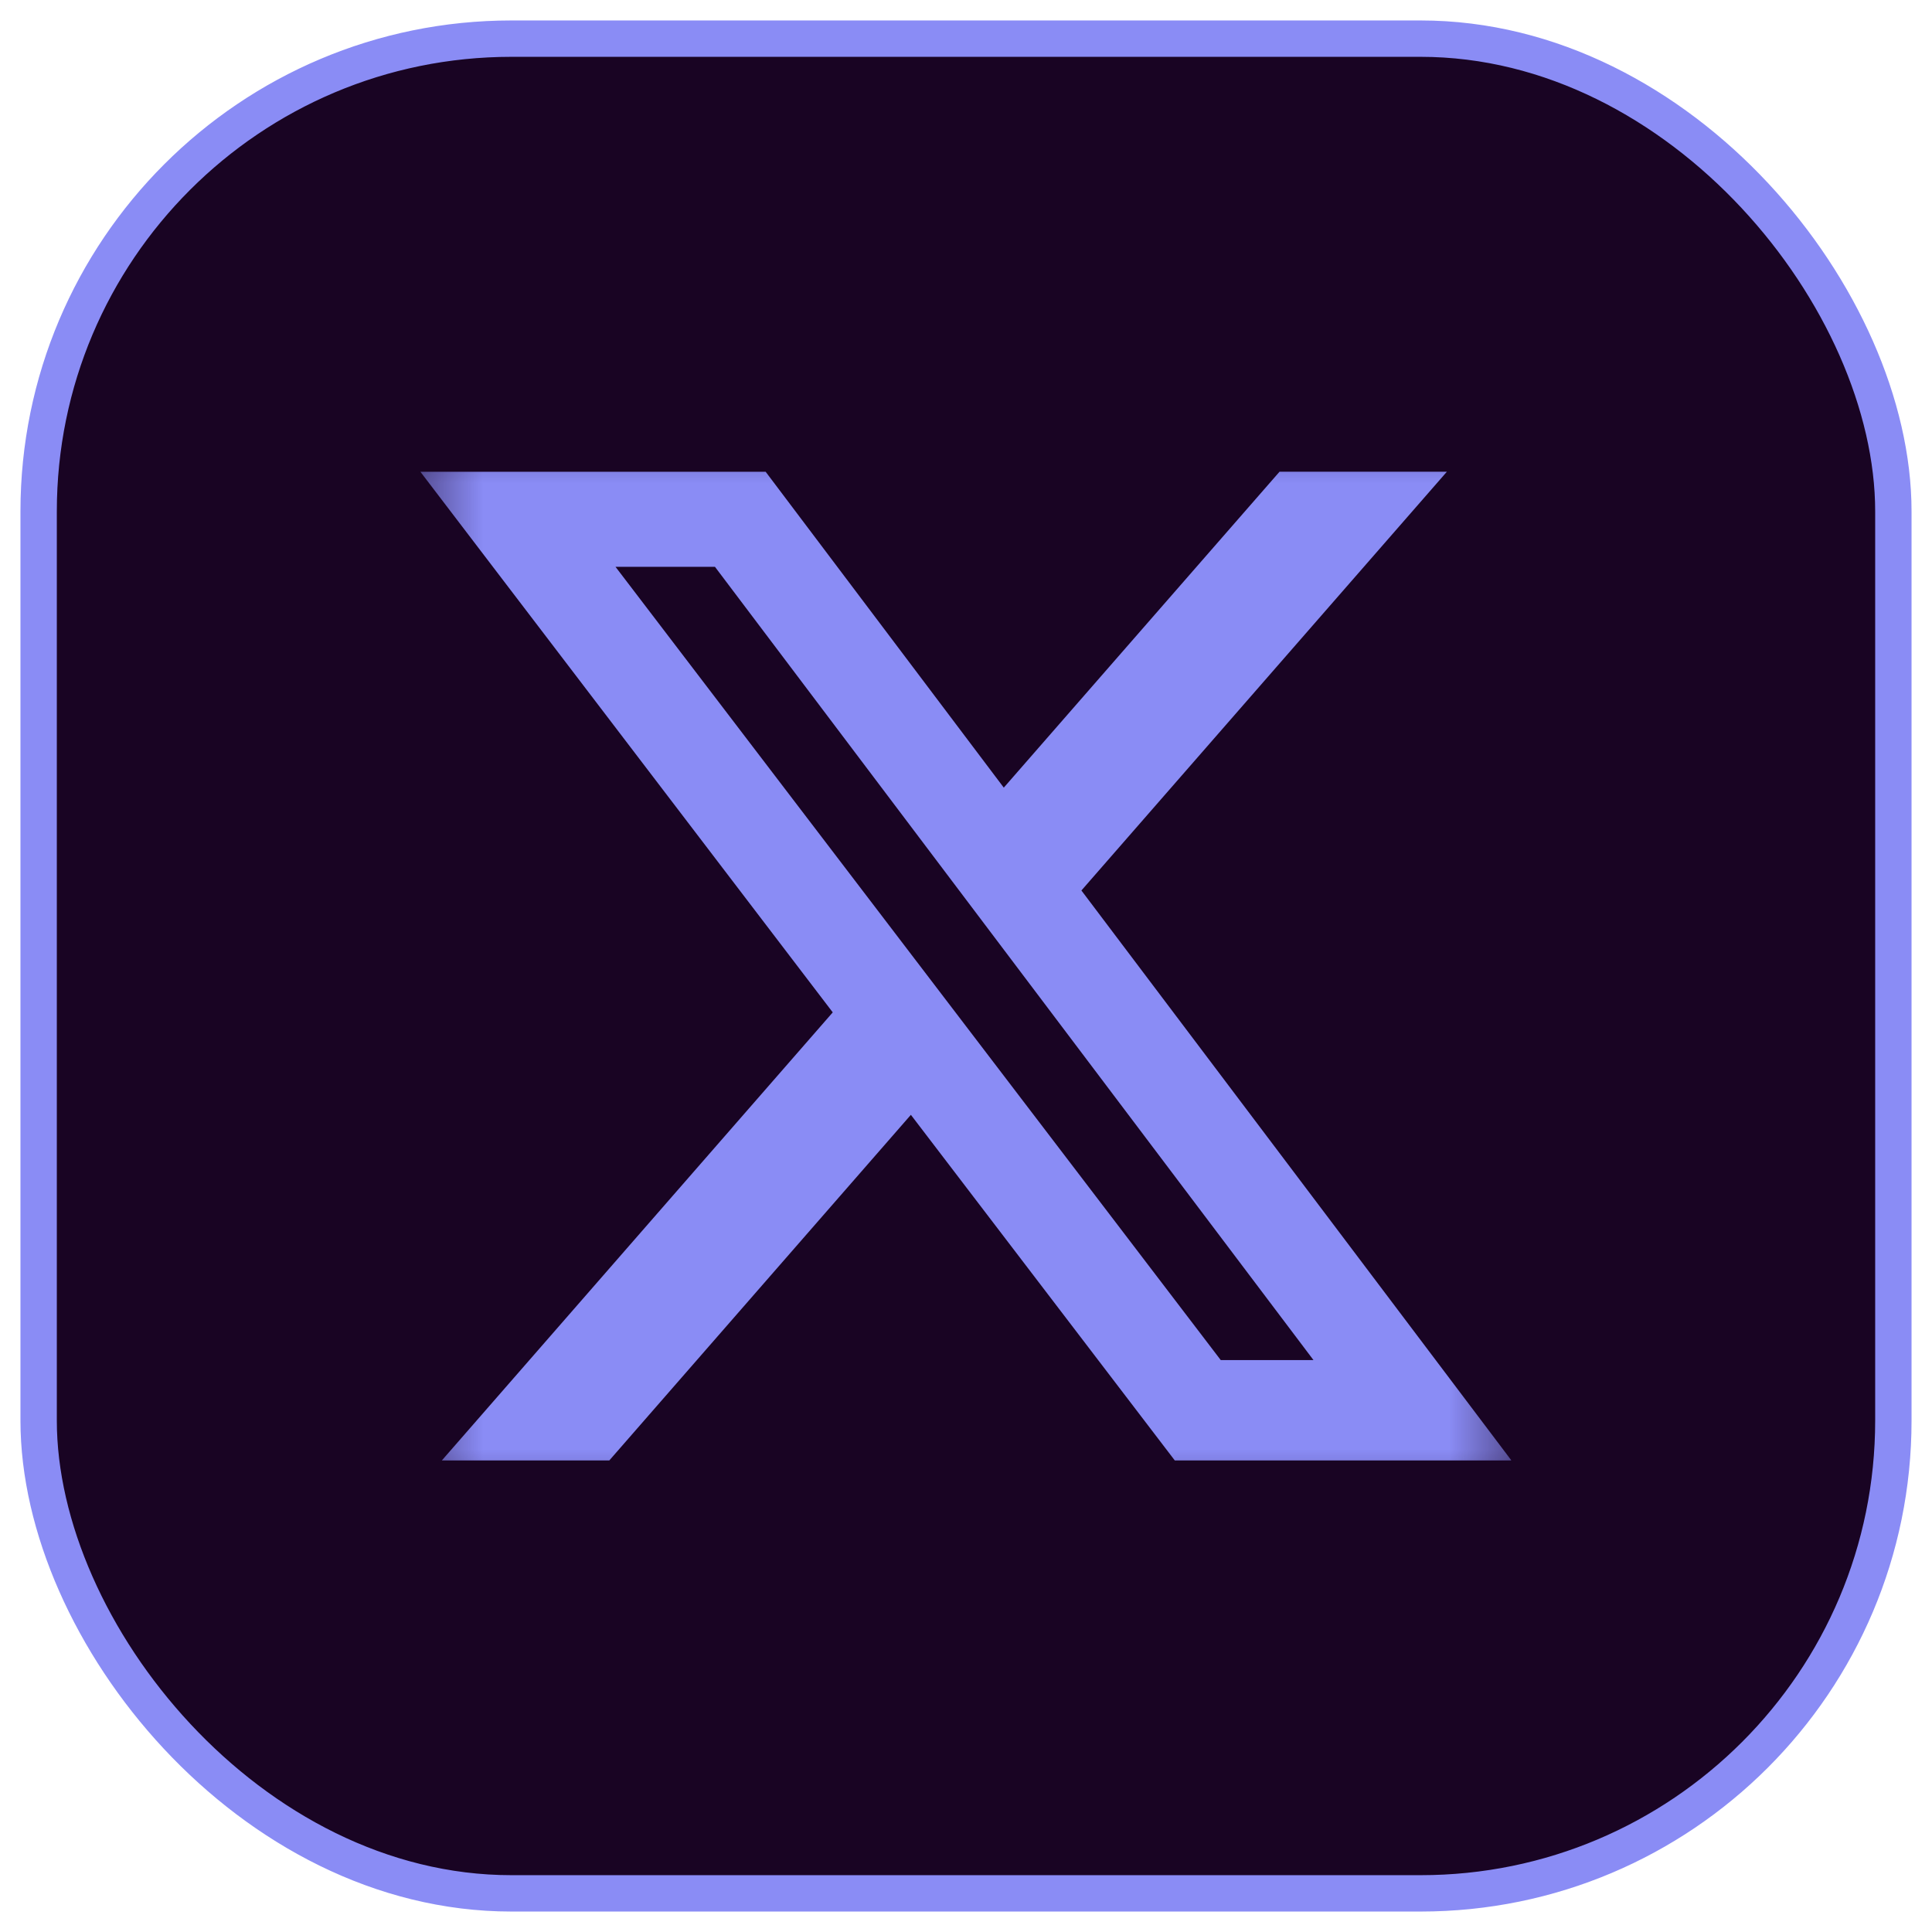 <svg width="34" height="34" viewBox="0 0 34 34" fill="none" xmlns="http://www.w3.org/2000/svg">
<rect x="0.68" y="0.68" width="32.64" height="32.64" rx="8.32" fill="#190423"/>
<rect x="0.68" y="0.68" width="32.64" height="32.64" rx="8.32" stroke="#8A8CF5" stroke-width="0.64"/>
<g clip-path="url(#clip0_2279_3056)">
<mask id="mask0_2279_3056" style="mask-type:luminance" maskUnits="userSpaceOnUse" x="7" y="7" width="20" height="20">
<path d="M7.398 7.4H26.598V26.6H7.398V7.4Z" fill="white"/>
</mask>
<g mask="url(#mask0_2279_3056)">
<path d="M22.518 8.301H25.463L19.031 15.671L26.598 25.701H20.674L16.03 19.619L10.723 25.701H7.776L14.655 17.816L7.398 8.302H13.474L17.665 13.861L22.518 8.301ZM21.483 23.935H23.115L12.582 9.975H10.832L21.483 23.935Z" fill="#8A8CF5"/>
</g>
</g>
<defs>
<clipPath id="clip0_2279_3056">
<rect width="19.2" height="19.2" fill="white" transform="translate(7.398 7.4)"/>
</clipPath>
</defs>
</svg>
